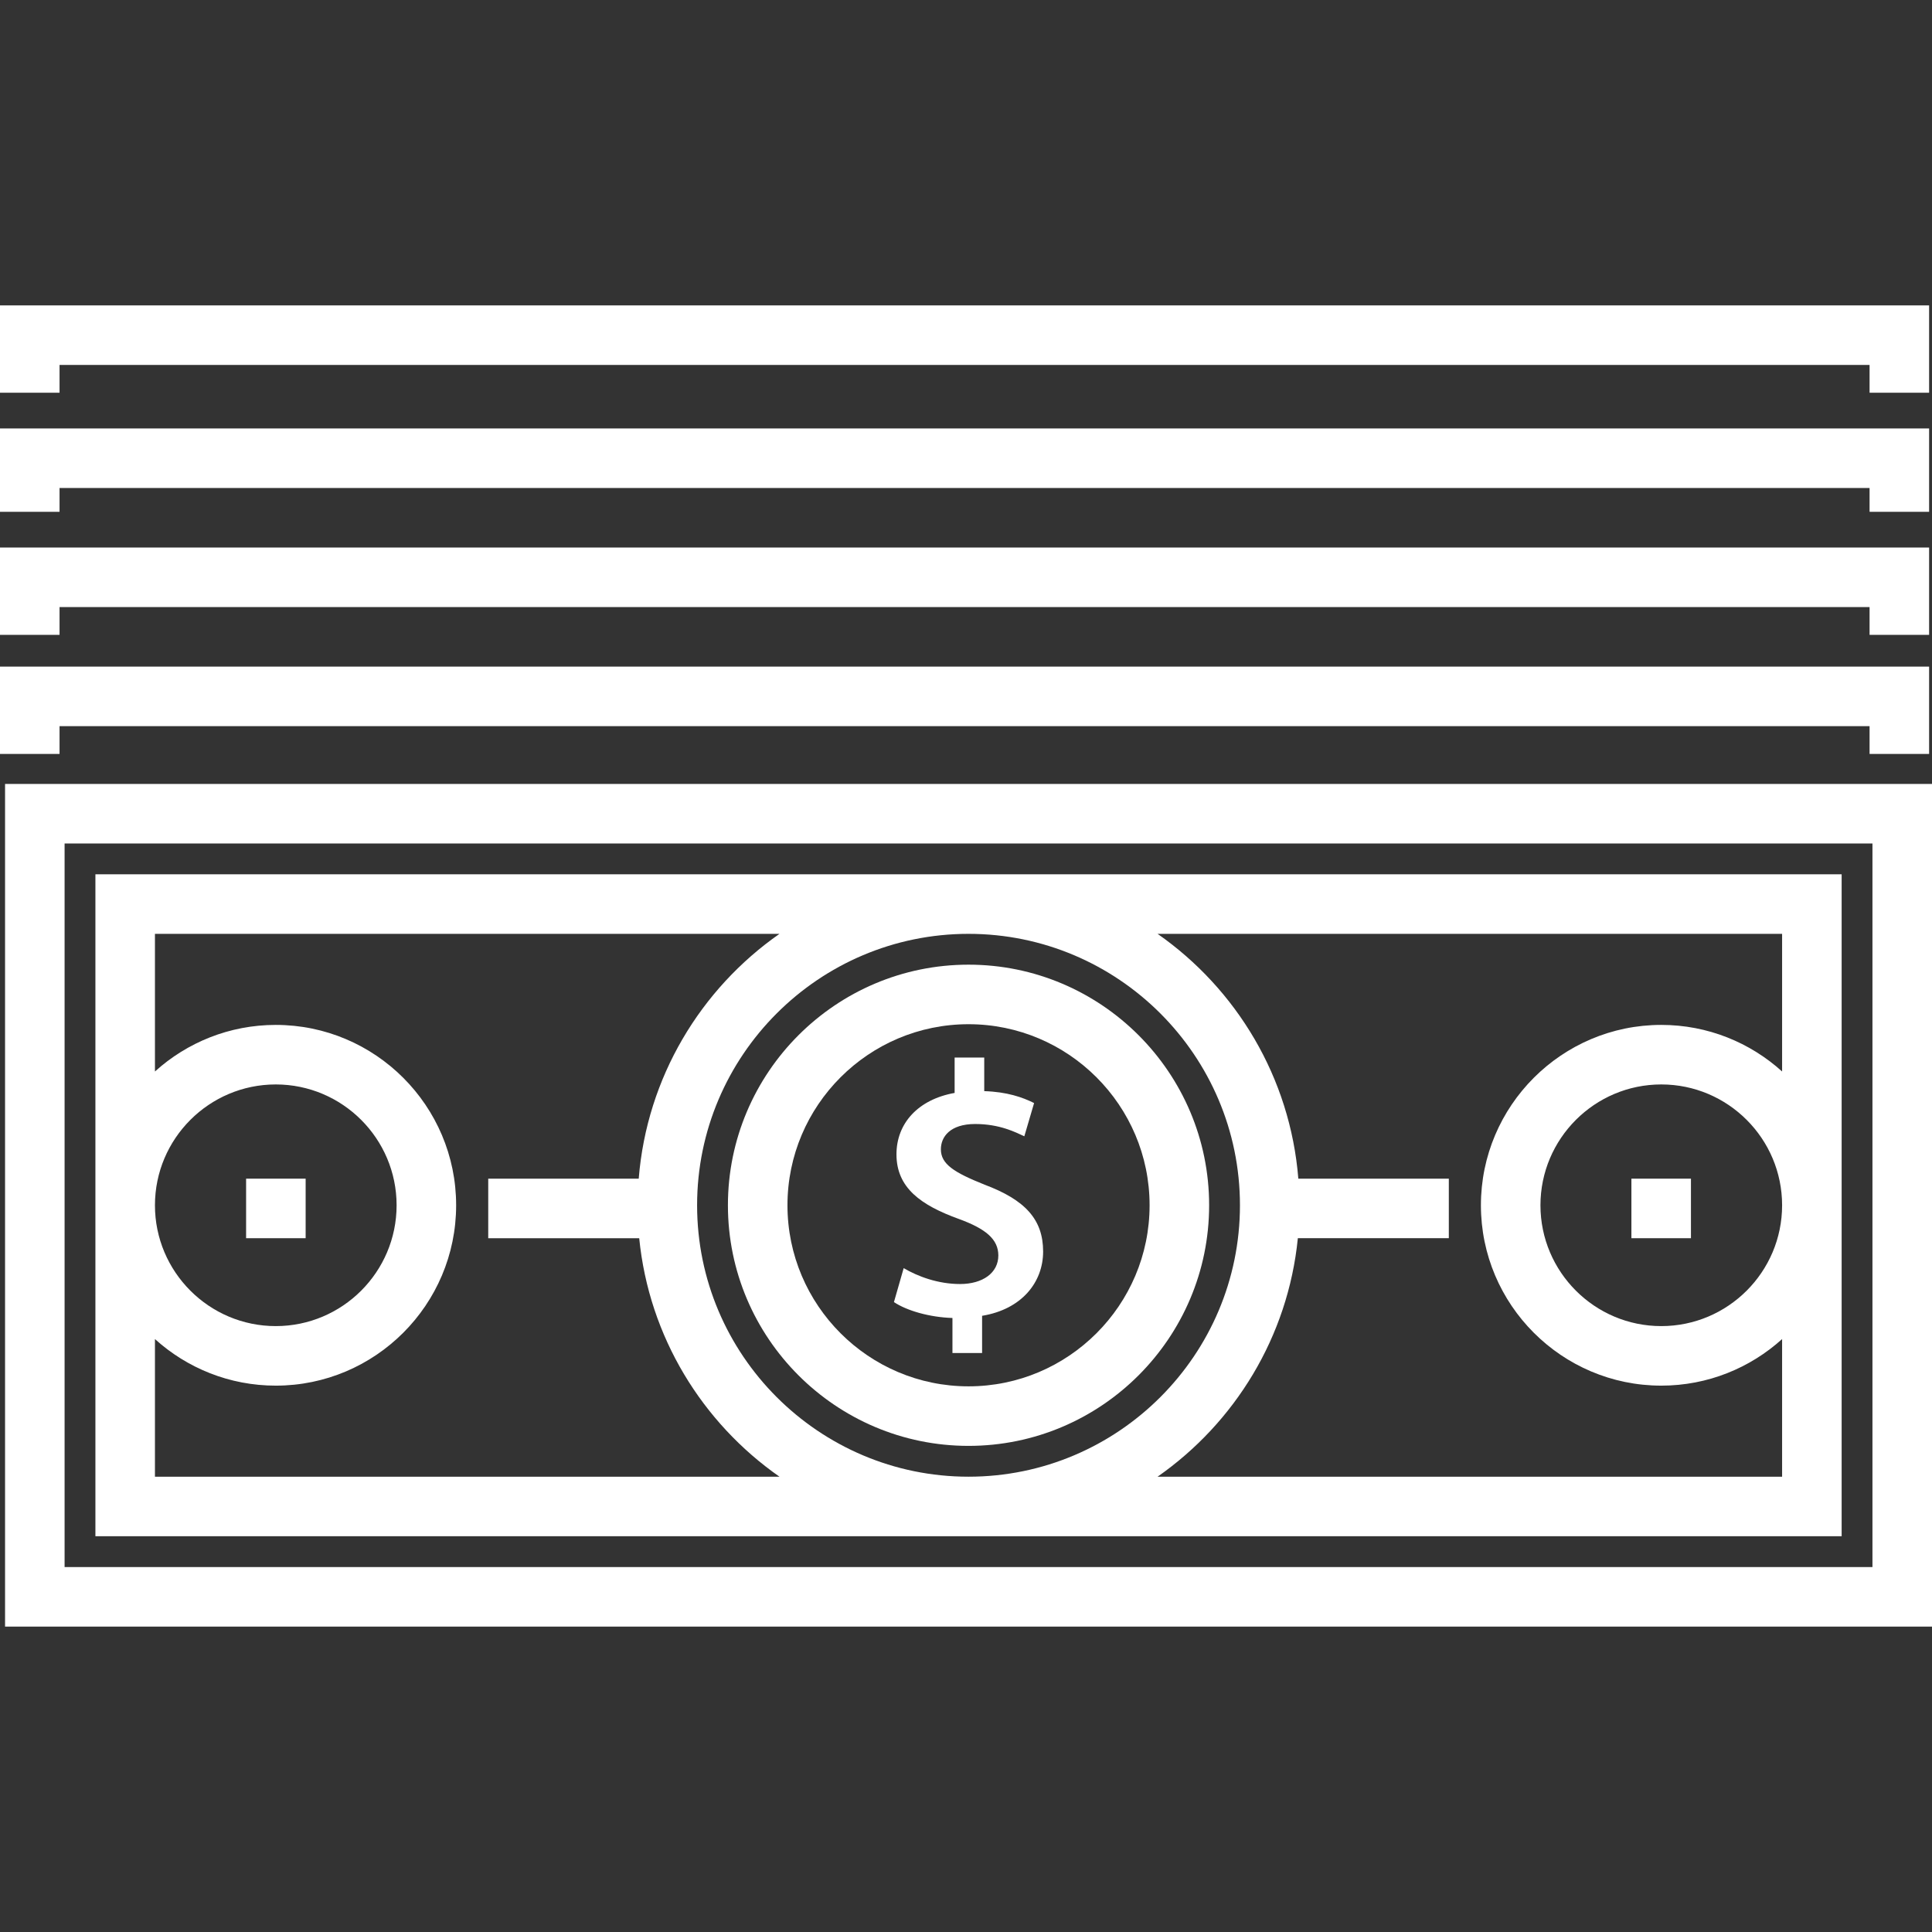 <svg xmlns="http://www.w3.org/2000/svg" xmlns:xlink="http://www.w3.org/1999/xlink" version="1.1" style="enable-background:new 0 0 511.999 511.999;" xml:space="preserve" width="511.999" height="511.999"><rect width="100%" height="100%" fill="#333333" stroke="none"/><rect id="backgroundrect" width="100%" height="100%" x="0" y="0" fill="none" stroke="none"/>

























<g class="currentLayer" style=""><title>Layer 1</title><g id="svg_1" class="" fill="#ffffff" fill-opacity="1">
	<g id="svg_2" fill="#ffffff" fill-opacity="1">
		<path d="M1.338,207.754v223.31h510.661v-223.31H1.338z M17.117,415.286V223.533H496.22v191.753H17.117z" id="svg_3" fill="#ffffff" fill-opacity="1"/>
	</g>
</g><g id="svg_4" class="" fill="#ffffff" fill-opacity="1">
	<g id="svg_5" fill="#ffffff" fill-opacity="1">
		<path d="M256.669,255.646c-35.159,0-63.763,28.604-63.763,63.763c0,35.159,28.604,63.763,63.763,63.763    c35.159,0,63.763-28.604,63.763-63.763C320.432,284.25,291.828,255.646,256.669,255.646z M256.669,367.394    c-26.459,0-47.984-21.526-47.984-47.984s21.526-47.984,47.984-47.984c26.459,0,47.984,21.525,47.984,47.984    S283.128,367.394,256.669,367.394z" id="svg_6" fill="#ffffff" fill-opacity="1"/>
	</g>
</g><g id="svg_7" class="" fill="#ffffff" fill-opacity="1">
	<g id="svg_8" fill="#ffffff" fill-opacity="1">
		<path d="M488.054,231.7H25.284v175.419h462.77L488.054,231.7L488.054,231.7z M41.063,391.34v-36.474    c8.482,7.666,19.714,12.343,32.019,12.343c26.357,0,47.799-21.442,47.799-47.799c0-26.357-21.443-47.799-47.799-47.799    c-12.306,0-23.539,4.677-32.019,12.343v-36.474h165.506c-20.897,14.6-35.154,38.051-37.301,64.878h-39.882v15.779h40.01    c2.593,26.13,16.71,48.907,37.173,63.204H41.063z M41.063,319.409c0-17.656,14.364-32.021,32.019-32.021    c17.657,0,32.021,14.364,32.021,32.021c0,17.657-14.364,32.021-32.021,32.021C55.427,351.43,41.063,337.065,41.063,319.409z     M184.739,319.409c0-39.663,32.268-71.93,71.93-71.93c39.663,0,71.93,32.268,71.93,71.93c0,39.663-32.268,71.93-71.93,71.93    C217.006,391.34,184.739,359.071,184.739,319.409z M472.275,283.953c-8.482-7.666-19.714-12.343-32.019-12.343    c-26.357,0-47.799,21.442-47.799,47.799c0,26.357,21.443,47.799,47.799,47.799c12.306,0,23.539-4.677,32.019-12.343v36.474    H306.769c20.463-14.297,34.58-37.074,37.173-63.204h40.01v-15.779H344.07c-2.147-26.827-16.404-50.279-37.301-64.878h165.506    V283.953z M472.275,319.409c0,17.657-14.364,32.021-32.019,32.021c-17.656,0-32.021-14.364-32.021-32.021    c0-17.656,14.364-32.021,32.021-32.021C457.911,287.389,472.275,301.753,472.275,319.409z" id="svg_9" fill="#ffffff" fill-opacity="1"/>
	</g>
</g><g id="svg_10" class="" fill="#ffffff" fill-opacity="1">
	<g id="svg_11" fill="#ffffff" fill-opacity="1">
		<path d="M260.925,313.953c-8.13-3.255-11.583-5.456-11.583-9.381c0-3.255,2.393-6.7,9.097-6.7c6.509,0,10.725,2.202,13.018,3.255    l2.588-8.809c-3.063-1.532-7.179-2.966-13.212-3.157v-8.906h-7.849v9.381c-9.666,1.726-15.411,8.044-15.411,16.275    c0,8.901,6.509,13.497,16.565,17.137c7.077,2.584,10.43,5.359,10.43,9.666c0,4.599-4.115,7.565-10.149,7.565    c-5.838,0-11.201-2.011-14.935-4.213l-2.58,8.999c3.445,2.299,9.479,4.023,15.504,4.213v9.283h7.857v-9.861    c10.523-1.723,16.174-8.901,16.174-17.039C276.437,323.143,271.651,317.975,260.925,313.953z" id="svg_12" fill="#ffffff" fill-opacity="1"/>
	</g>
</g><g id="svg_13" class="" fill="#ffffff" fill-opacity="1">
	<g id="svg_14" fill="#ffffff" fill-opacity="1">
		<rect x="65.219" y="312.357" width="15.779" height="15.779" id="svg_15" fill="#ffffff" fill-opacity="1"/>
	</g>
</g><g id="svg_16" class="selected" fill="#ffffff" fill-opacity="1">
	<g id="svg_17" fill="#ffffff" fill-opacity="1">
		<rect x="432.34" y="312.357" width="15.779" height="15.779" id="svg_18" fill="#ffffff" fill-opacity="1"/>
	</g>
</g><g id="svg_19" class="" fill="#ffffff" fill-opacity="1">
	<g id="svg_20" fill="#ffffff" fill-opacity="1">
		<polygon points="0,176.659 0,199.802 15.779,199.802 15.779,192.438 495.455,192.438 495.455,199.802 511.234,199.802     511.234,176.659   " id="svg_21" fill="#ffffff" fill-opacity="1"/>
	</g>
</g><g id="svg_22" class="" fill="#ffffff" fill-opacity="1">
	<g id="svg_23" fill="#ffffff" fill-opacity="1">
		<polygon points="0,145.102 0,168.244 15.779,168.244 15.779,160.88 495.455,160.88 495.455,168.244 511.234,168.244     511.234,145.102   " id="svg_24" fill="#ffffff" fill-opacity="1"/>
	</g>
</g><g id="svg_25" class="" fill="#ffffff" fill-opacity="1">
	<g id="svg_26" fill="#ffffff" fill-opacity="1">
		<polygon points="0,113.544 0,135.634 15.779,135.634 15.779,129.323 495.455,129.323 495.455,135.634 511.234,135.634     511.234,113.544   " id="svg_27" fill="#ffffff" fill-opacity="1"/>
	</g>
</g><g id="svg_28" class="" fill="#ffffff" fill-opacity="1">
	<g id="svg_29" fill="#ffffff" fill-opacity="1">
		<polygon points="0,80.934 0,104.077 15.779,104.077 15.779,96.713 495.455,96.713 495.455,104.077 511.234,104.077     511.234,80.934   " id="svg_30" fill="#ffffff" fill-opacity="1"/>
	</g>
</g><g id="svg_31">
</g><g id="svg_32">
</g><g id="svg_33">
</g><g id="svg_34">
</g><g id="svg_35">
</g><g id="svg_36">
</g><g id="svg_37">
</g><g id="svg_38">
</g><g id="svg_39">
</g><g id="svg_40">
</g><g id="svg_41">
</g><g id="svg_42">
</g><g id="svg_43">
</g><g id="svg_44">
</g><g id="svg_45">
</g></g></svg>